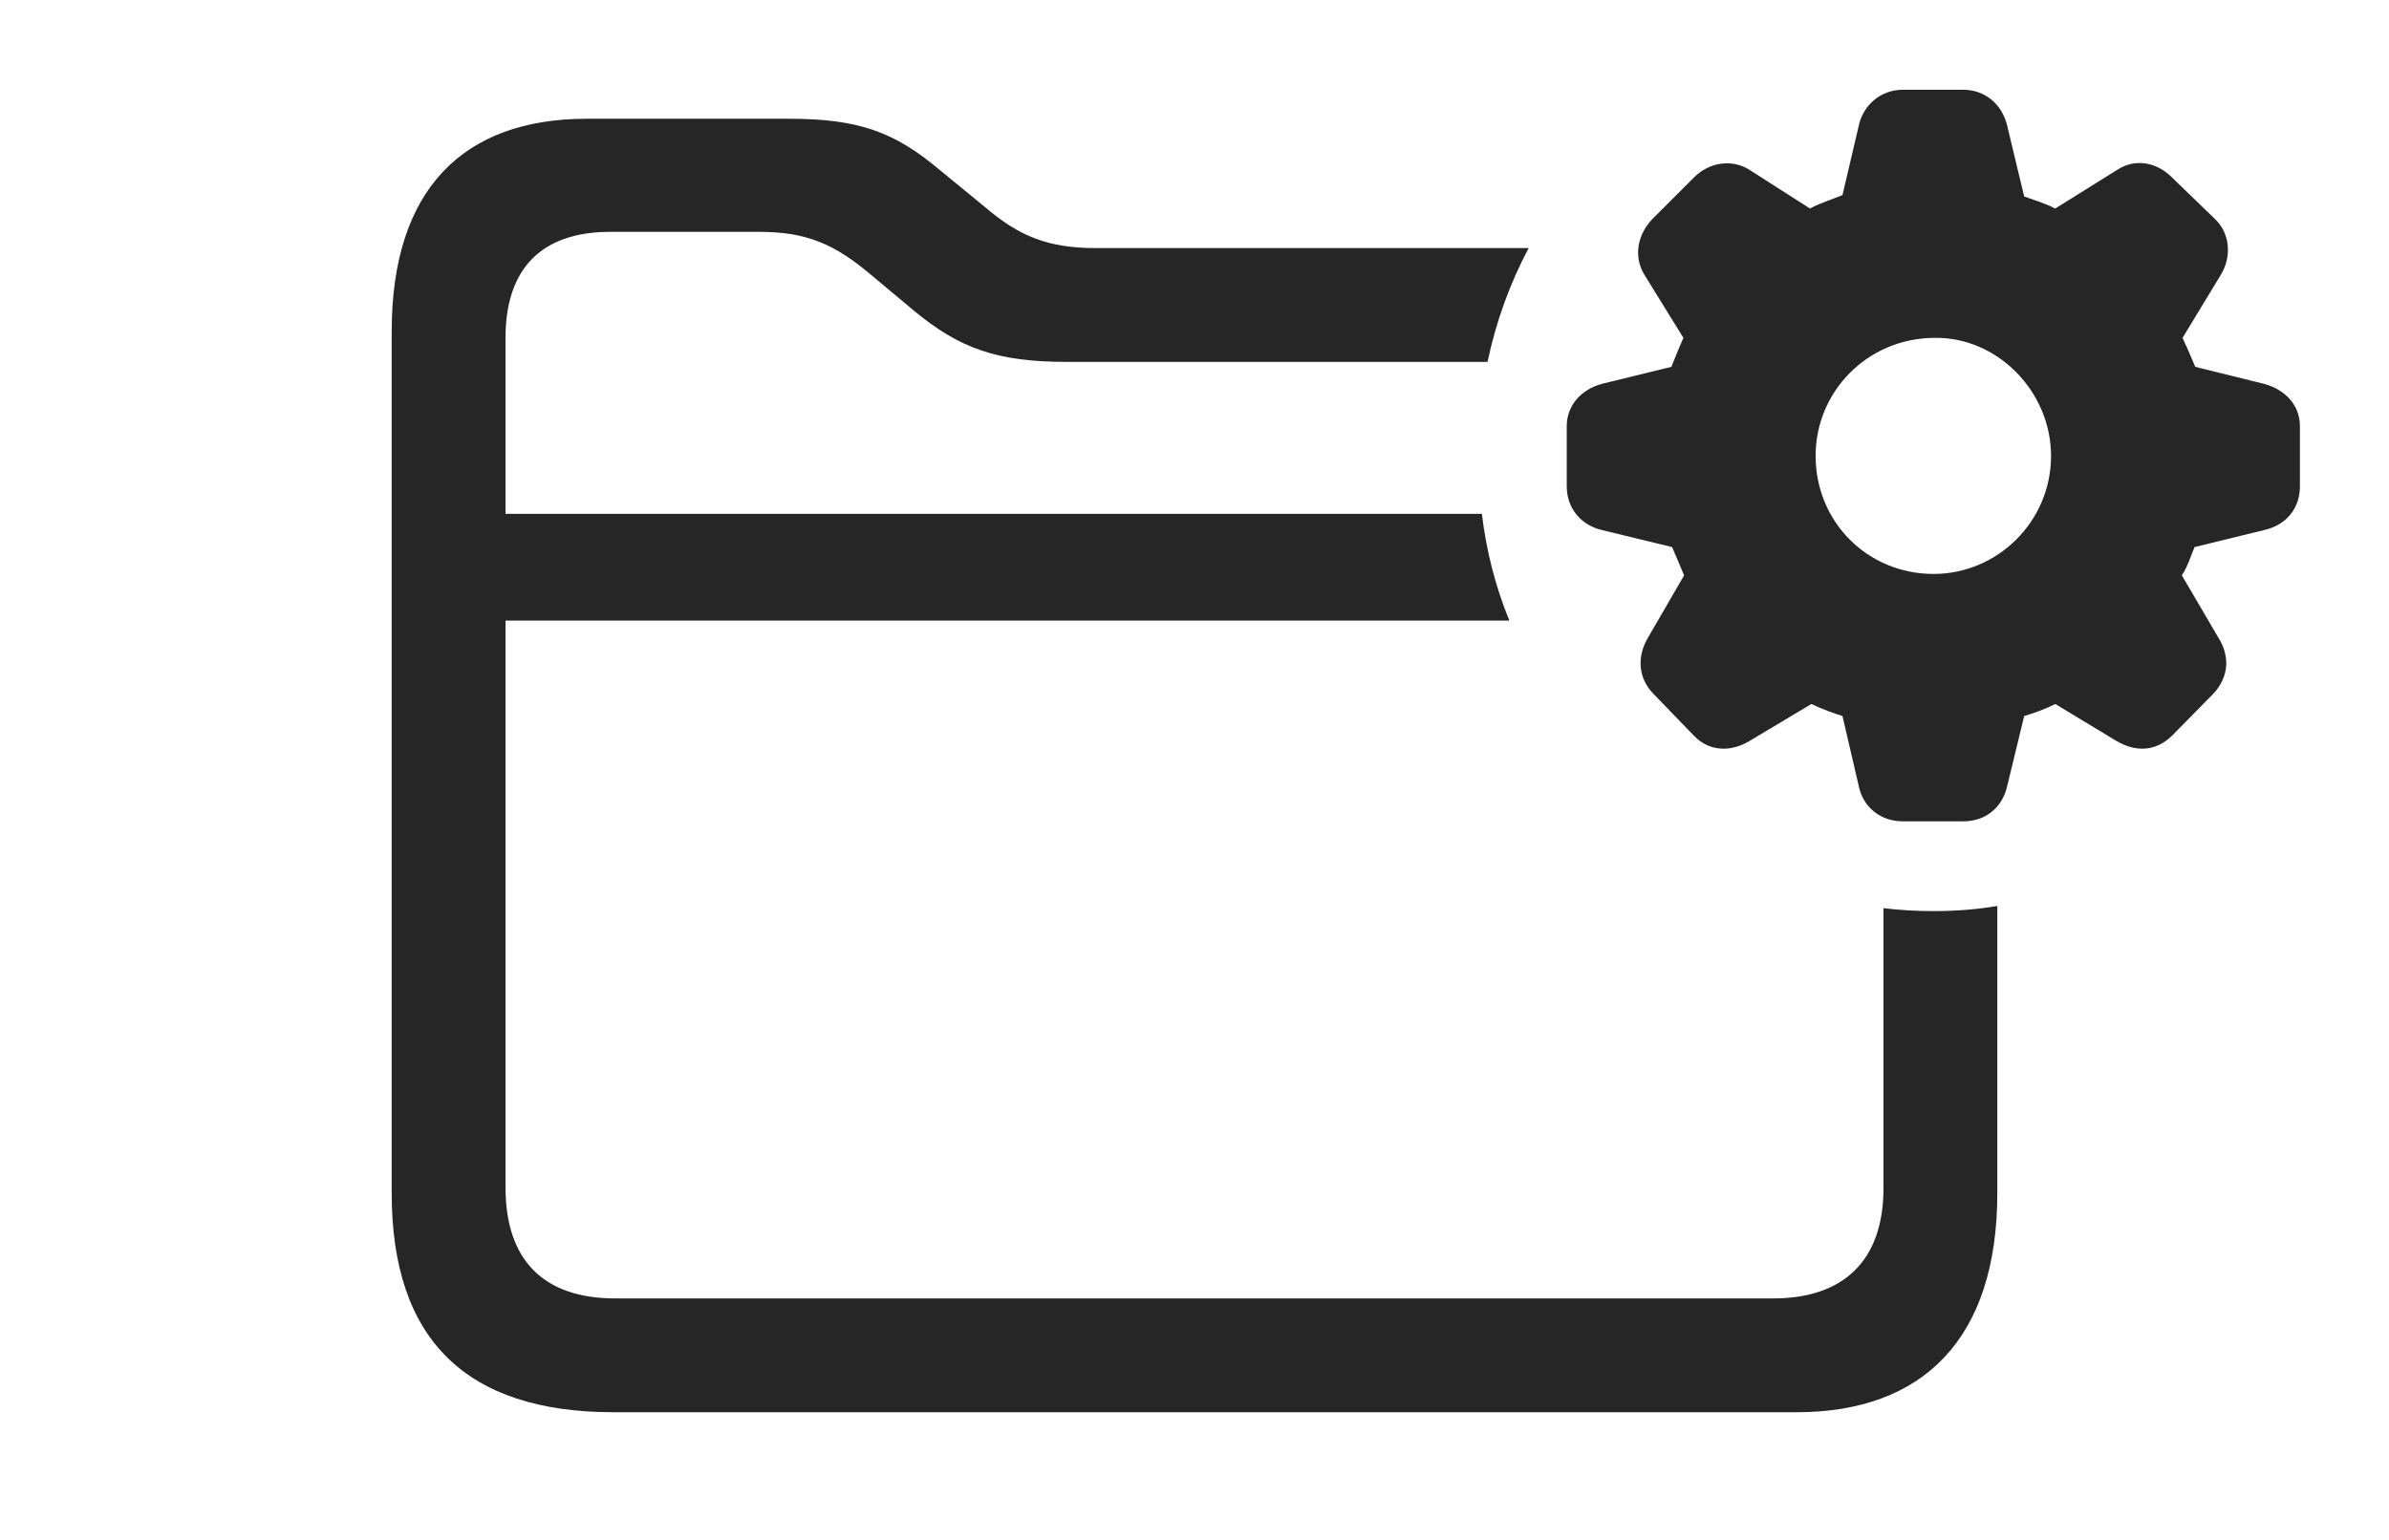 <?xml version="1.0" encoding="UTF-8"?>
<!--Generator: Apple Native CoreSVG 232.5-->
<!DOCTYPE svg
PUBLIC "-//W3C//DTD SVG 1.1//EN"
       "http://www.w3.org/Graphics/SVG/1.1/DTD/svg11.dtd">
<svg version="1.1" xmlns="http://www.w3.org/2000/svg" xmlns:xlink="http://www.w3.org/1999/xlink" width="164.99" height="106.396">
 <g>
  <rect height="106.396" opacity="0" width="164.99" x="0" y="0"/>
  <path d="M64.99 11.816L67.969 14.258C70.41 16.357 72.412 17.139 75.732 17.139L105.571 17.139C104.274 19.584 103.315 22.226 102.733 25L73.682 25C68.848 25 66.26 24.072 63.086 21.436L60.107 18.945C57.617 16.846 55.664 16.016 52.441 16.016L42.139 16.016C37.451 16.016 34.912 18.506 34.912 23.34L34.912 35.498L102.343 35.498C102.647 38.075 103.292 40.547 104.237 42.871L34.912 42.871L34.912 82.031C34.912 87.109 37.598 89.697 42.48 89.697L122.461 89.697C127.295 89.697 130.078 87.109 130.078 82.08L130.078 62.737C131.215 62.875 132.372 62.94 133.545 62.94C135.037 62.94 136.508 62.831 137.939 62.584L137.939 82.422C137.939 92.481 132.812 97.559 124.072 97.559L42.383 97.559C32.178 97.559 27.051 92.529 27.051 82.422L27.051 22.9C27.051 13.086 31.982 8.203 40.527 8.203L54.443 8.203C59.277 8.203 61.768 9.082 64.99 11.816Z" fill="#000000" fill-opacity="0.85"/>
  <path d="M131.396 56.738L135.596 56.738C137.109 56.738 138.281 55.81 138.623 54.297L139.795 49.463C140.479 49.268 141.26 48.975 141.943 48.633L146.143 51.172C147.461 51.953 148.828 51.953 150 50.83L152.881 47.9C153.906 46.777 154.053 45.361 153.174 43.994L150.684 39.746C151.123 39.062 151.27 38.477 151.562 37.793L156.348 36.621C157.91 36.279 158.838 35.107 158.838 33.594L158.838 29.443C158.838 27.979 157.812 26.904 156.348 26.514L151.611 25.342C151.27 24.512 150.977 23.877 150.732 23.34L153.369 18.994C154.15 17.725 154.004 16.113 152.979 15.137L150 12.256C148.926 11.182 147.461 10.938 146.24 11.719L141.943 14.404C141.162 14.014 140.479 13.818 139.795 13.574L138.623 8.691C138.281 7.227 137.109 6.201 135.596 6.201L131.396 6.201C129.883 6.201 128.662 7.275 128.369 8.691L127.246 13.477C126.416 13.818 125.732 14.014 125 14.404L120.801 11.719C119.629 10.986 118.066 11.182 116.992 12.256L114.111 15.137C113.086 16.211 112.793 17.725 113.574 18.994L116.26 23.34C116.016 23.877 115.723 24.609 115.43 25.342L110.645 26.514C109.18 26.904 108.203 28.027 108.203 29.443L108.203 33.594C108.203 35.107 109.18 36.279 110.645 36.621L115.479 37.793C115.771 38.477 116.016 39.062 116.309 39.746L113.818 44.043C113.037 45.361 113.135 46.826 114.16 47.9L116.992 50.83C118.066 51.953 119.58 51.953 120.85 51.172L125.098 48.633C125.928 49.023 126.611 49.268 127.246 49.463L128.369 54.297C128.662 55.762 129.883 56.738 131.396 56.738ZM133.545 39.648C128.955 39.648 125.391 36.035 125.391 31.494C125.391 27.051 128.955 23.389 133.545 23.34C137.939 23.242 141.65 27.051 141.65 31.494C141.65 36.035 137.939 39.648 133.545 39.648Z" fill="#000000" fill-opacity="0.85"/>
 </g>
</svg>
